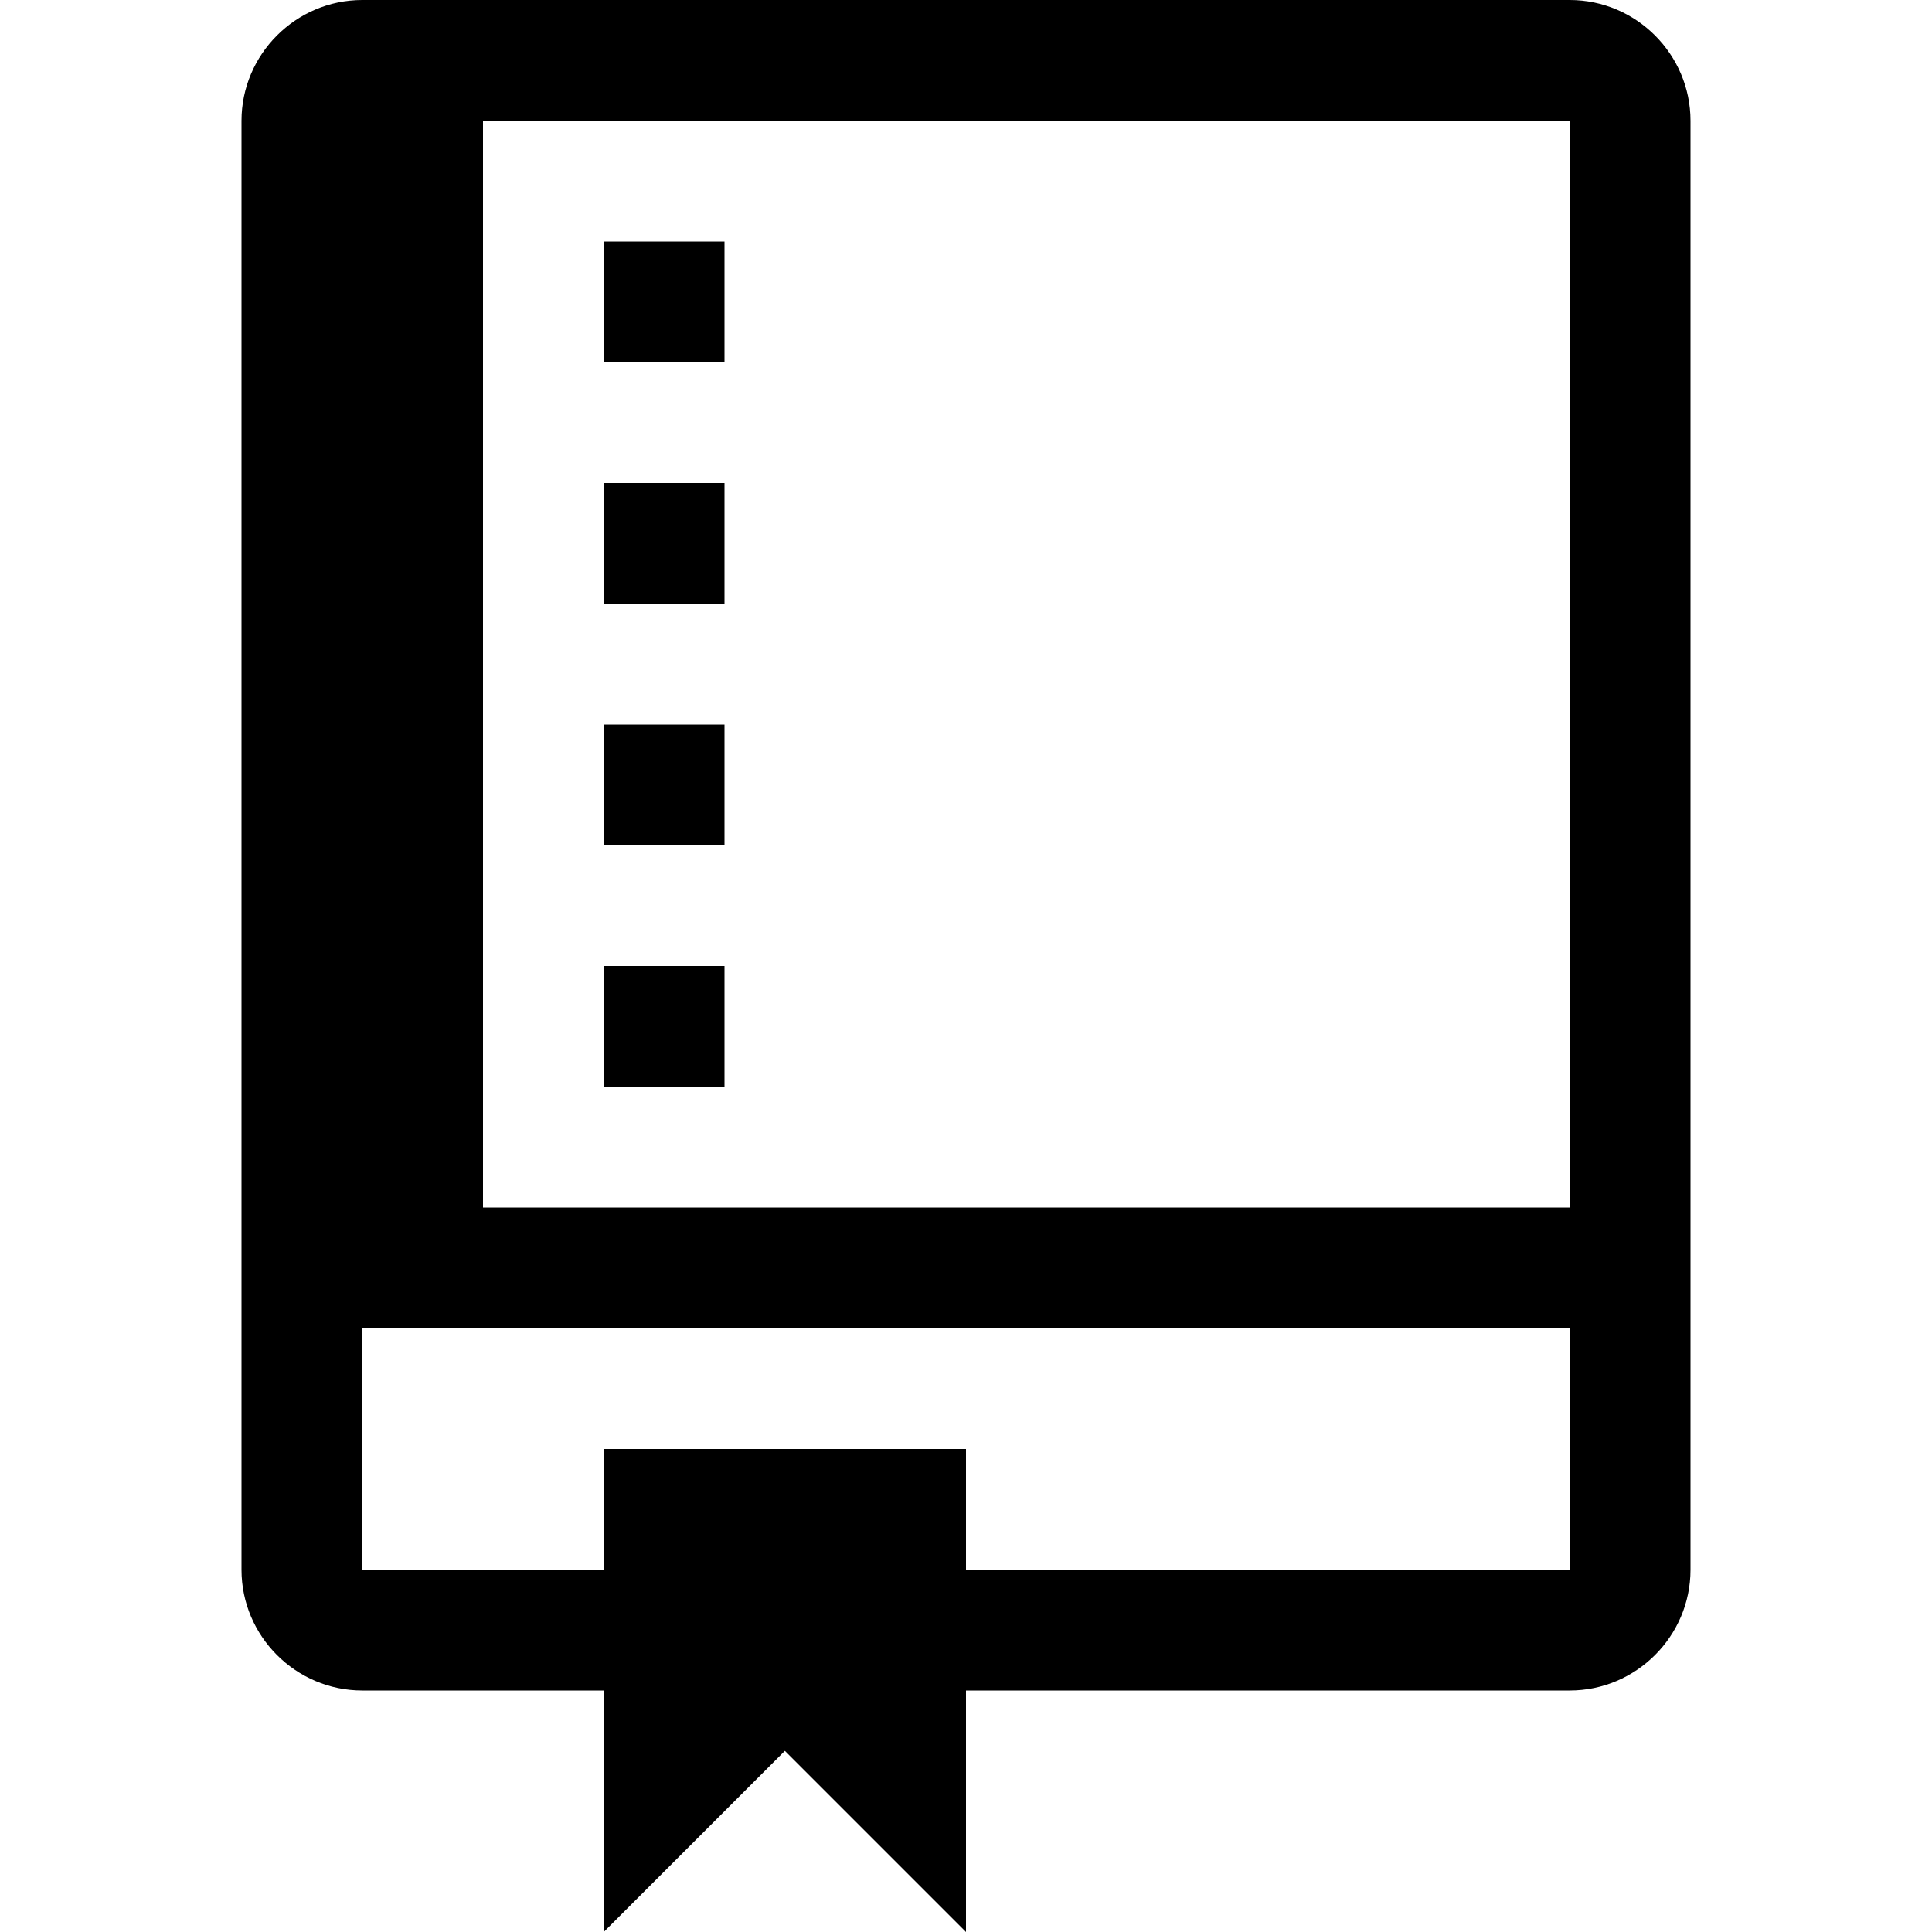 <svg stroke="currentColor" fill="currentColor" stroke-width="0" viewBox="0 0 12 16" height="1em" width="1em" xmlns="http://www.w3.org/2000/svg"><path fill-rule="evenodd" d="M4 9H3V8h1v1zm0-3H3v1h1V6zm0-2H3v1h1V4zm0-2H3v1h1V2zm8-1v12c0 .55-.45 1-1 1H6v2l-1.5-1.5L3 16v-2H1c-.55 0-1-.45-1-1V1c0-.55.45-1 1-1h10c.55 0 1 .45 1 1zm-1 10H1v2h2v-1h3v1h5v-2zm0-10H2v9h9V1z"></path></svg>